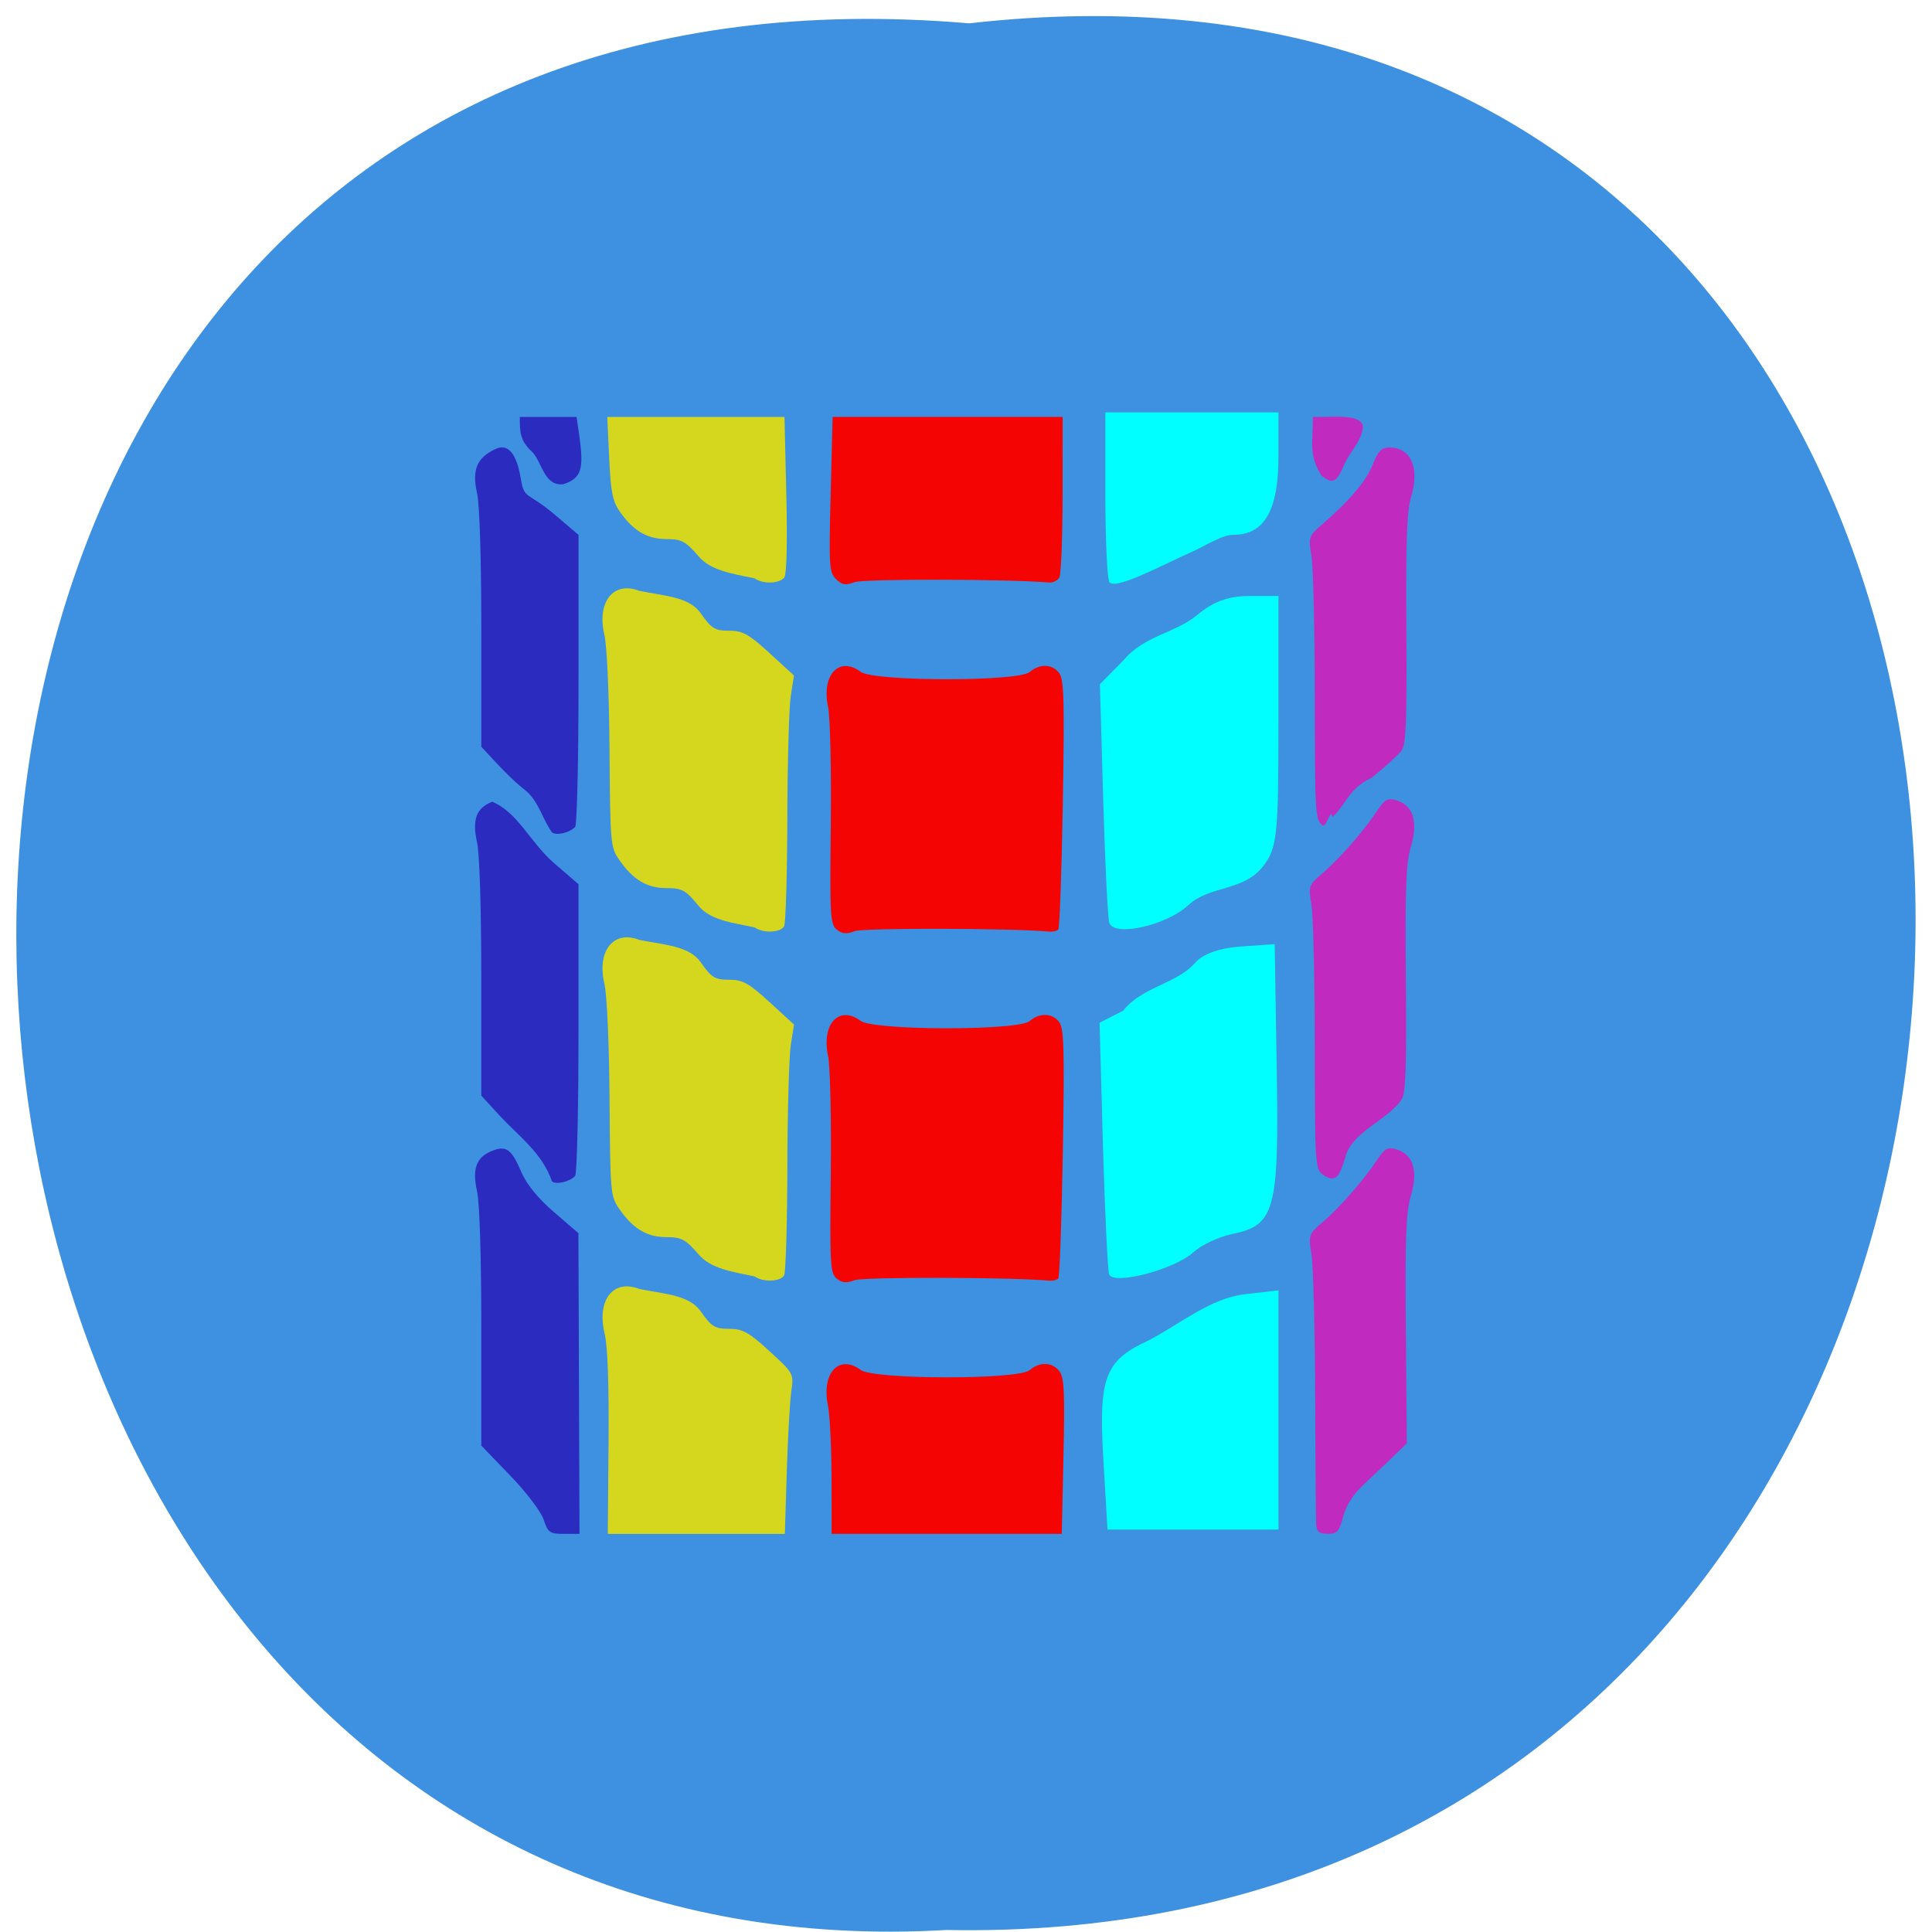 <svg xmlns="http://www.w3.org/2000/svg" xmlns:xlink="http://www.w3.org/1999/xlink" viewBox="0 0 256 256"><defs><path d="m 245.46 129.52 l -97.89 -96.9 c -5.556 -5.502 -16.222 -11.873 -23.7 -14.16 l -39.518 -12.08 c -7.479 -2.286 -18.1 0.391 -23.599 5.948 l -13.441 13.578 c -5.5 5.559 -14.502 14.653 -20 20.21 l -13.44 13.579 c -5.5 5.558 -8.07 16.206 -5.706 23.658 l 12.483 39.39 c 2.363 7.456 8.843 18.06 14.399 23.556 l 97.89 96.9 c 5.558 5.502 14.605 5.455 20.1 -0.101 l 36.26 -36.63 c 5.504 -5.559 14.503 -14.651 20 -20.21 l 36.26 -36.629 c 5.502 -5.56 5.455 -14.606 -0.101 -20.11 z m -178.09 -50.74 c -7.198 0 -13.03 -5.835 -13.03 -13.03 0 -7.197 5.835 -13.03 13.03 -13.03 7.197 0 13.03 5.835 13.03 13.03 -0.001 7.198 -5.836 13.03 -13.03 13.03 z" id="0"/><use id="1" xlink:href="#0"/><clipPath id="2"><use xlink:href="#0"/></clipPath><clipPath clip-path="url(#2)"><use xlink:href="#1"/></clipPath><clipPath clip-path="url(#2)"><use xlink:href="#1"/></clipPath></defs><g color="#000"><path d="m 128.42 795.13 c 168.87 -19.553 166.53 260.33 -3.01 257.01 -157.67 9.224 -171.9 -272.26 3.01 -257.01 z" transform="matrix(1 0 0 0.983 0 -778.52)" fill="#3e90e0"/></g><g transform="matrix(0.86 0 0 0.886 14.913 21.598)"><path d="m 76.42 191.48 c 0.075 -8.943 -0.13 -14.519 -0.604 -16.423 -1.245 -5 1.33 -8.204 5.357 -6.66 3.993 0.772 7.679 0.903 9.449 3.344 1.656 2.299 2.175 2.61 4.359 2.61 2.099 0 3.056 0.513 6.234 3.342 3.742 3.331 3.753 3.351 3.36 6.04 -0.217 1.482 -0.529 6.879 -0.692 11.993 l -0.298 9.299 h -13.64 h -13.64 z m 22.507 -24.96 c -3.636 -0.729 -6.741 -1.183 -8.602 -3.263 -2.03 -2.286 -2.652 -2.611 -5.01 -2.614 -2.985 -0.005 -5.115 -1.249 -7.251 -4.235 -1.34 -1.873 -1.381 -2.333 -1.488 -16.398 -0.064 -8.442 -0.394 -15.631 -0.791 -17.256 -1.202 -4.911 1.409 -8.089 5.392 -6.562 3.993 0.772 7.679 0.903 9.449 3.344 1.656 2.299 2.175 2.61 4.359 2.61 2.101 0 3.056 0.513 6.247 3.353 l 3.767 3.353 l -0.493 3.01 c -0.271 1.655 -0.512 9.91 -0.534 18.344 -0.023 8.434 -0.247 15.702 -0.499 16.15 -0.542 0.964 -3.275 1.063 -4.541 0.163 z m 0 -52.2 c -3.69 -0.744 -6.849 -1.11 -8.673 -3.263 -1.946 -2.313 -2.505 -2.611 -4.918 -2.614 -3.01 -0.005 -5.134 -1.24 -7.276 -4.235 -1.34 -1.873 -1.381 -2.333 -1.488 -16.398 -0.064 -8.442 -0.394 -15.631 -0.791 -17.256 -1.202 -4.911 1.409 -8.089 5.392 -6.562 3.993 0.772 7.679 0.903 9.449 3.344 1.656 2.299 2.175 2.61 4.359 2.61 2.101 0 3.056 0.513 6.247 3.353 l 3.767 3.353 l -0.493 3.01 c -0.271 1.655 -0.512 9.91 -0.534 18.344 -0.023 8.434 -0.247 15.702 -0.499 16.15 -0.542 0.964 -3.275 1.063 -4.541 0.163 z m 0 -52.2 c -3.636 -0.729 -6.741 -1.183 -8.602 -3.263 -2.03 -2.287 -2.652 -2.611 -5.01 -2.614 -2.96 -0.005 -5.115 -1.248 -7.189 -4.148 -1.081 -1.512 -1.367 -2.932 -1.607 -7.979 l -0.292 -6.14 h 13.65 h 13.65 l 0.283 11.583 c 0.172 7.02 0.056 11.904 -0.295 12.398 -0.684 0.965 -3.324 1.059 -4.585 0.163 z" fill="#d5d71f"/><path d="m 185.45 203.55 c -0.05 -0.808 -0.121 -9.543 -0.158 -19.413 -0.037 -9.87 -0.292 -19.281 -0.567 -20.914 -0.491 -2.921 -0.462 -2.999 1.789 -4.876 2.59 -2.159 6.383 -6.381 8.371 -9.317 1.129 -1.667 1.591 -1.9 2.966 -1.5 2.542 0.74 3.334 3.215 2.202 6.883 -0.766 2.482 -0.904 5.996 -0.785 20.04 l 0.144 17.03 c -2.097 2 -4.325 4.064 -6.342 5.875 -1.874 1.681 -2.968 3.284 -3.451 5.057 -0.609 2.235 -0.942 2.596 -2.393 2.596 -1.326 0 -1.705 -0.313 -1.776 -1.468 z m 0.945 -52.31 c -1.092 -0.879 -1.152 -1.871 -1.161 -19.09 -0.005 -9.988 -0.234 -19.496 -0.509 -21.13 -0.491 -2.921 -0.462 -2.999 1.789 -4.876 2.59 -2.159 6.383 -6.381 8.371 -9.317 1.129 -1.667 1.591 -1.9 2.966 -1.5 2.542 0.74 3.334 3.215 2.202 6.883 -0.765 2.479 -0.904 5.985 -0.786 19.902 0.115 13.622 -0.017 17.1 -0.681 17.984 -2.286 3.188 -7.693 4.774 -8.681 8.699 -0.813 2.572 -1.363 3.949 -3.51 2.44 z m 0 -52.2 c -1.092 -0.879 -1.152 -1.871 -1.161 -19.09 -0.005 -9.988 -0.234 -19.496 -0.509 -21.13 -0.483 -2.875 -0.435 -3.02 1.543 -4.682 4.326 -3.629 6.869 -6.538 7.886 -9.02 0.841 -2.05 1.374 -2.578 2.599 -2.57 3.302 0.021 4.667 3.03 3.334 7.353 -0.672 2.176 -0.831 6.429 -0.743 19.807 0.092 13.928 -0.042 17.24 -0.734 18.16 -0.465 0.617 -2.53 2.443 -4.587 4.058 -3.557 1.598 -3.855 3.878 -6.069 5.896 -0.224 -1.607 -0.925 1.726 -1.559 1.216 z m -0.124 -52.29 c -2.01 -3.037 -1.324 -4.917 -1.324 -8.776 2.338 0.12 7.694 -0.658 7.712 1.551 -0.274 2.197 -2.056 3.709 -2.866 5.54 -1.19 2.737 -1.786 3.02 -3.522 1.684 z" fill="#c12abe"/><path d="m 66.43 202.9 c -0.396 -1.183 -2.679 -4.103 -5.162 -6.602 l -4.452 -4.481 v -17.579 c 0 -10.544 -0.259 -18.712 -0.648 -20.409 -0.787 -3.436 -0.131 -5.152 2.33 -6.096 2.171 -0.832 2.968 -0.264 4.498 3.203 0.807 1.828 2.545 3.896 5.01 5.957 l 3.774 3.157 l 0.082 22.485 l 0.082 22.485 h -2.402 c -2.169 0 -2.471 -0.206 -3.112 -2.121 z m 1.28 -50.587 c -1.501 -4.274 -5.196 -6.823 -8.08 -9.853 l -2.818 -2.986 v -17.51 c 0 -10.494 -0.26 -18.643 -0.648 -20.339 -0.787 -3.436 -0.131 -5.152 2.33 -6.096 3.996 1.619 5.815 6.04 9.516 9.168 l 3.783 3.165 v 21.547 c 0 11.851 -0.234 21.786 -0.52 22.08 -0.855 0.873 -2.845 1.334 -3.568 0.826 z m 0 -52.2 c -1.471 -1.976 -1.943 -4.33 -3.793 -6.03 -2.772 -2.134 -4.64 -4.23 -7.1 -6.784 v -17.521 c 0 -10.502 -0.26 -18.655 -0.648 -20.351 -0.812 -3.546 -0.065 -5.318 2.798 -6.633 2.489 -1.144 3.49 1.788 3.964 4.564 0.511 2.996 1.041 1.792 5.229 5.255 l 3.638 3.01 v 21.568 c 0 11.862 -0.234 21.807 -0.52 22.1 -0.855 0.873 -2.845 1.334 -3.568 0.826 z m -3.181 -57.02 c -1.79 -1.656 -1.78 -2.931 -1.78 -5.117 2.914 0 5.829 0 8.743 0 l 0.368 2.447 c 0.813 5.409 0.419 6.669 -2.375 7.61 -3.09 0.377 -3.301 -3.506 -4.957 -4.94 z" fill="#2b2bc0"/><path d="m 110.78 196.7 c -0.008 -4.576 -0.26 -9.488 -0.561 -10.915 -1.013 -4.808 1.721 -7.677 5.04 -5.286 2.031 1.464 24.299 1.489 26.05 0.03 1.548 -1.288 3.514 -1.209 4.587 0.184 0.729 0.946 0.835 3.132 0.618 12.725 l -0.262 11.583 h -17.729 h -17.729 c -0.005 -2.773 -0.01 -5.547 -0.014 -8.32 z m 0.804 -29.854 c -1.01 -0.81 -1.074 -1.964 -0.921 -15.772 0.091 -8.194 -0.095 -16.07 -0.413 -17.493 -1.068 -4.792 1.674 -7.687 5.01 -5.286 2.031 1.464 24.299 1.489 26.05 0.03 1.549 -1.288 3.519 -1.209 4.564 0.184 0.719 0.959 0.805 4.09 0.537 19.524 -0.176 10.11 -0.49 18.568 -0.698 18.796 -0.208 0.228 -0.875 0.37 -1.483 0.316 -5.859 -0.518 -28.59 -0.563 -29.903 -0.06 -1.212 0.465 -1.949 0.4 -2.743 -0.239 z m 0 -52.2 c -1.01 -0.81 -1.074 -1.964 -0.921 -15.772 0.091 -8.194 -0.095 -16.07 -0.413 -17.493 -1.068 -4.792 1.674 -7.687 5.01 -5.286 2.031 1.464 24.299 1.489 26.05 0.03 1.549 -1.288 3.519 -1.209 4.564 0.184 0.719 0.959 0.805 4.09 0.537 19.524 -0.176 10.11 -0.49 18.568 -0.698 18.796 -0.208 0.228 -0.875 0.37 -1.483 0.316 -5.859 -0.518 -28.59 -0.563 -29.903 -0.06 -1.212 0.465 -1.949 0.4 -2.743 -0.239 z m -0.107 -52.41 c -1.06 -1.028 -1.115 -1.862 -0.834 -12.683 l 0.301 -11.583 h 17.722 h 17.722 l -0.009 11.583 c -0.005 6.37 -0.229 11.964 -0.498 12.431 -0.269 0.467 -0.999 0.805 -1.622 0.753 -6.246 -0.526 -28.62 -0.56 -29.959 -0.047 -1.332 0.511 -1.924 0.415 -2.821 -0.454 z" fill="#f50404"/><g fill="#0ff" transform="matrix(1.069 0 0 1.055 -4.736 -8.94)"><path d="m 148.06 165.98 c -0.203 -0.666 -0.594 -8.614 -0.869 -17.663 l -0.5 -17.976 l 3.399 -1.701 c 2.677 -3.391 7.711 -3.778 10.389 -6.8 1.056 -1.234 3.514 -2.095 6.569 -2.301 l 4.881 -0.329 l 0.299 17.775 c 0.335 19.924 -0.256 22.08 -6.391 23.308 -1.94 0.388 -4.45 1.54 -5.577 2.56 -2.75 2.489 -11.697 4.782 -12.201 3.127 z"/><path d="m 148.09 116.17 c -0.224 -0.713 -0.619 -8.613 -0.879 -17.555 l -0.472 -16.258 l 3.539 -3.539 c 2.892 -3.336 7.497 -3.799 10.462 -6.251 2.239 -1.884 4.522 -2.712 7.479 -2.712 h 4.256 v 17.752 c 0 16.317 -0.182 17.983 -2.248 20.61 -2.901 3.556 -7.603 2.635 -10.709 5.429 -3.136 2.909 -10.777 4.596 -11.427 2.523 z"/><path d="m 147.23 192.16 c -0.694 -11.597 0.226 -13.942 6.59 -16.811 4.57 -2.377 8.829 -5.903 13.71 -6.506 l 4.949 -0.558 v 16.955 v 16.955 h -12.324 h -12.324 z"/><path d="m 148.13 67.93 c -0.332 -0.332 -0.603 -5.891 -0.603 -12.354 v -11.751 c 8.316 0 16.633 0 24.949 0 v 6.267 c 0 7.613 -2.034 11.09 -6.487 11.09 -1.71 0 -4.18 1.64 -6.176 2.499 -3.772 1.624 -10.631 5.304 -11.684 4.251 z"/></g></g></svg>